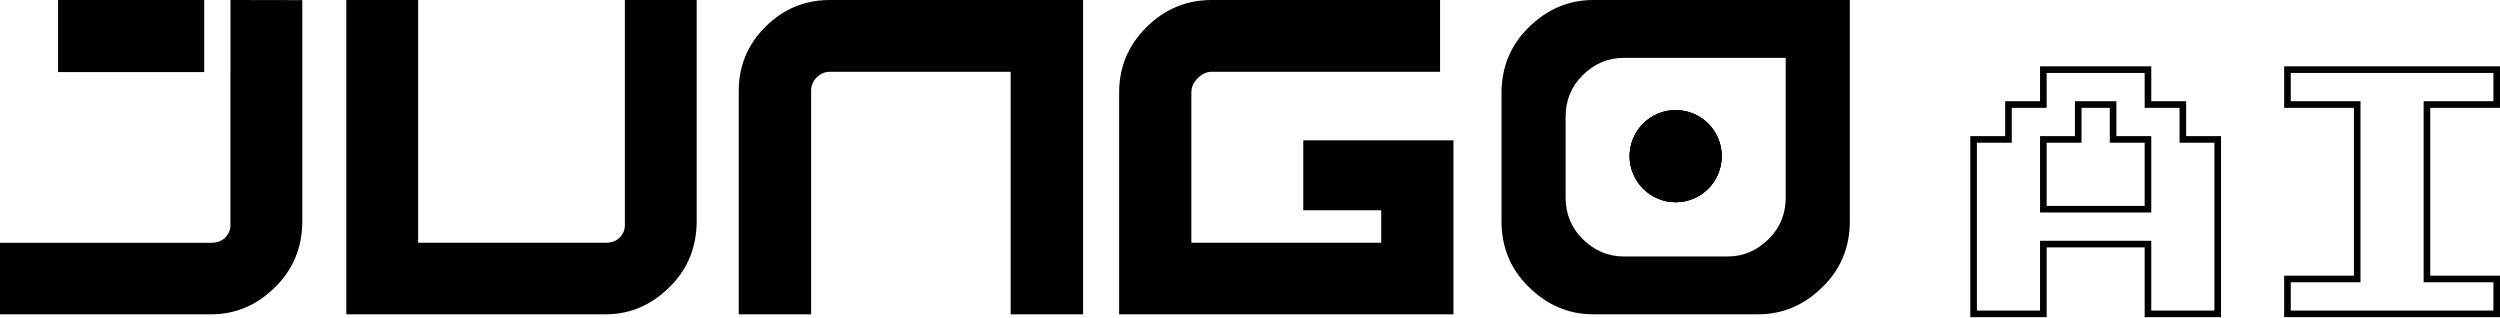<svg width="1515" height="193" viewBox="0 0 1515 193" fill="none" xmlns="http://www.w3.org/2000/svg">
<path d="M378.659 0V136.785C378.659 139.486 377.511 141.957 375.242 144.225C373.253 146.136 370.499 147.105 367.005 147.105H253.403V0H209.875V190.474H367.005C381.923 190.474 394.953 184.843 406.096 173.605C416.832 162.903 422.187 149.653 422.187 133.905V0H378.659Z" fill="#020101"/>
<path d="M503.051 0C487.68 0 474.659 5.402 463.91 16.181C453.085 26.908 447.672 39.929 447.672 55.244V190.474H491.536V54.989C491.536 51.855 492.659 49.154 494.931 46.886C497.204 44.618 499.91 43.497 503.051 43.497H612.48V190.474H656.344V0H503.051Z" fill="#020101"/>
<path d="M987.551 94.618C987.551 79.208 1000.06 66.727 1015.47 66.727C1030.88 66.727 1043.36 79.208 1043.36 94.618C1043.36 110.027 1030.88 122.534 1015.47 122.534C1000.06 122.534 987.551 110.027 987.551 94.618Z" fill="#020101"/>
<path d="M965.517 0C950.508 0 937.375 5.606 926.119 16.843C915.325 27.546 909.902 40.796 909.902 56.569V133.905C909.902 149.678 915.325 162.903 926.119 173.605C937.375 184.843 950.508 190.474 965.517 190.474H1065.39C1080.42 190.474 1093.55 184.843 1104.78 173.605C1115.6 162.903 1121 149.678 1121 133.905V0H965.517ZM1082.14 119.661C1082.14 129.624 1078.72 137.982 1071.89 144.76C1064.8 151.844 1056.49 155.412 1046.99 155.412H983.892C974.409 155.412 966.108 151.844 958.989 144.76C952.179 137.982 948.761 129.624 948.761 119.661V70.788C948.761 60.824 952.179 52.466 958.989 45.688C966.108 38.604 974.409 35.062 983.892 35.062H1082.14V119.661Z" fill="#020101"/>
<path d="M1043.36 94.618C1043.36 110.027 1030.88 122.534 1015.47 122.534C1000.06 122.534 987.551 110.027 987.551 94.618C987.551 79.208 1000.06 66.727 1015.47 66.727C1030.88 66.727 1043.36 79.208 1043.36 94.618Z" fill="#020101"/>
<path d="M139.674 0V43.505L139.623 43.556V136.806C139.623 139.404 138.5 141.9 136.228 144.244C134.135 146.154 131.379 147.122 127.984 147.122H0V190.474H127.984C142.89 190.474 155.934 184.87 167.114 173.638C177.835 162.914 183.195 149.695 183.195 133.928V0.076L139.674 0Z" fill="#020101"/>
<path d="M123.756 0H35.191V43.676H123.756V0Z" fill="#020101"/>
<path d="M1043.36 94.618C1043.36 110.027 1030.88 122.534 1015.47 122.534C1000.06 122.534 987.551 110.027 987.551 94.618C987.551 79.208 1000.06 66.727 1015.47 66.727C1030.88 66.727 1043.36 79.208 1043.36 94.618Z" fill="#020101"/>
<path d="M880.801 85.057V190.474H678.195V56.059C678.195 40.643 683.709 27.444 694.763 16.461C705.791 5.504 718.999 0 734.335 0H872.672V43.497H734.335C731.181 43.497 728.334 44.822 725.795 47.421C723.256 49.867 721.974 52.747 721.974 56.059V147.105H837.023V127.407H789.783V85.057H880.801Z" fill="#020101"/>
<path d="M1238.27 42.203H1301.67V63.346H1322.8V84.489H1343.93V190.203H1301.67V147.917H1238.27V190.203H1196V84.489H1217.13V63.346H1238.27V42.203ZM1280.53 63.346H1259.4V84.489H1238.27V126.775H1301.67V84.489H1280.53V63.346ZM1386.2 42.203H1513V63.346H1470.73V169.06H1513V190.203H1386.2V169.06H1428.47V63.346H1386.2V42.203Z" stroke="#020101" stroke-width="4"/>
</svg>
